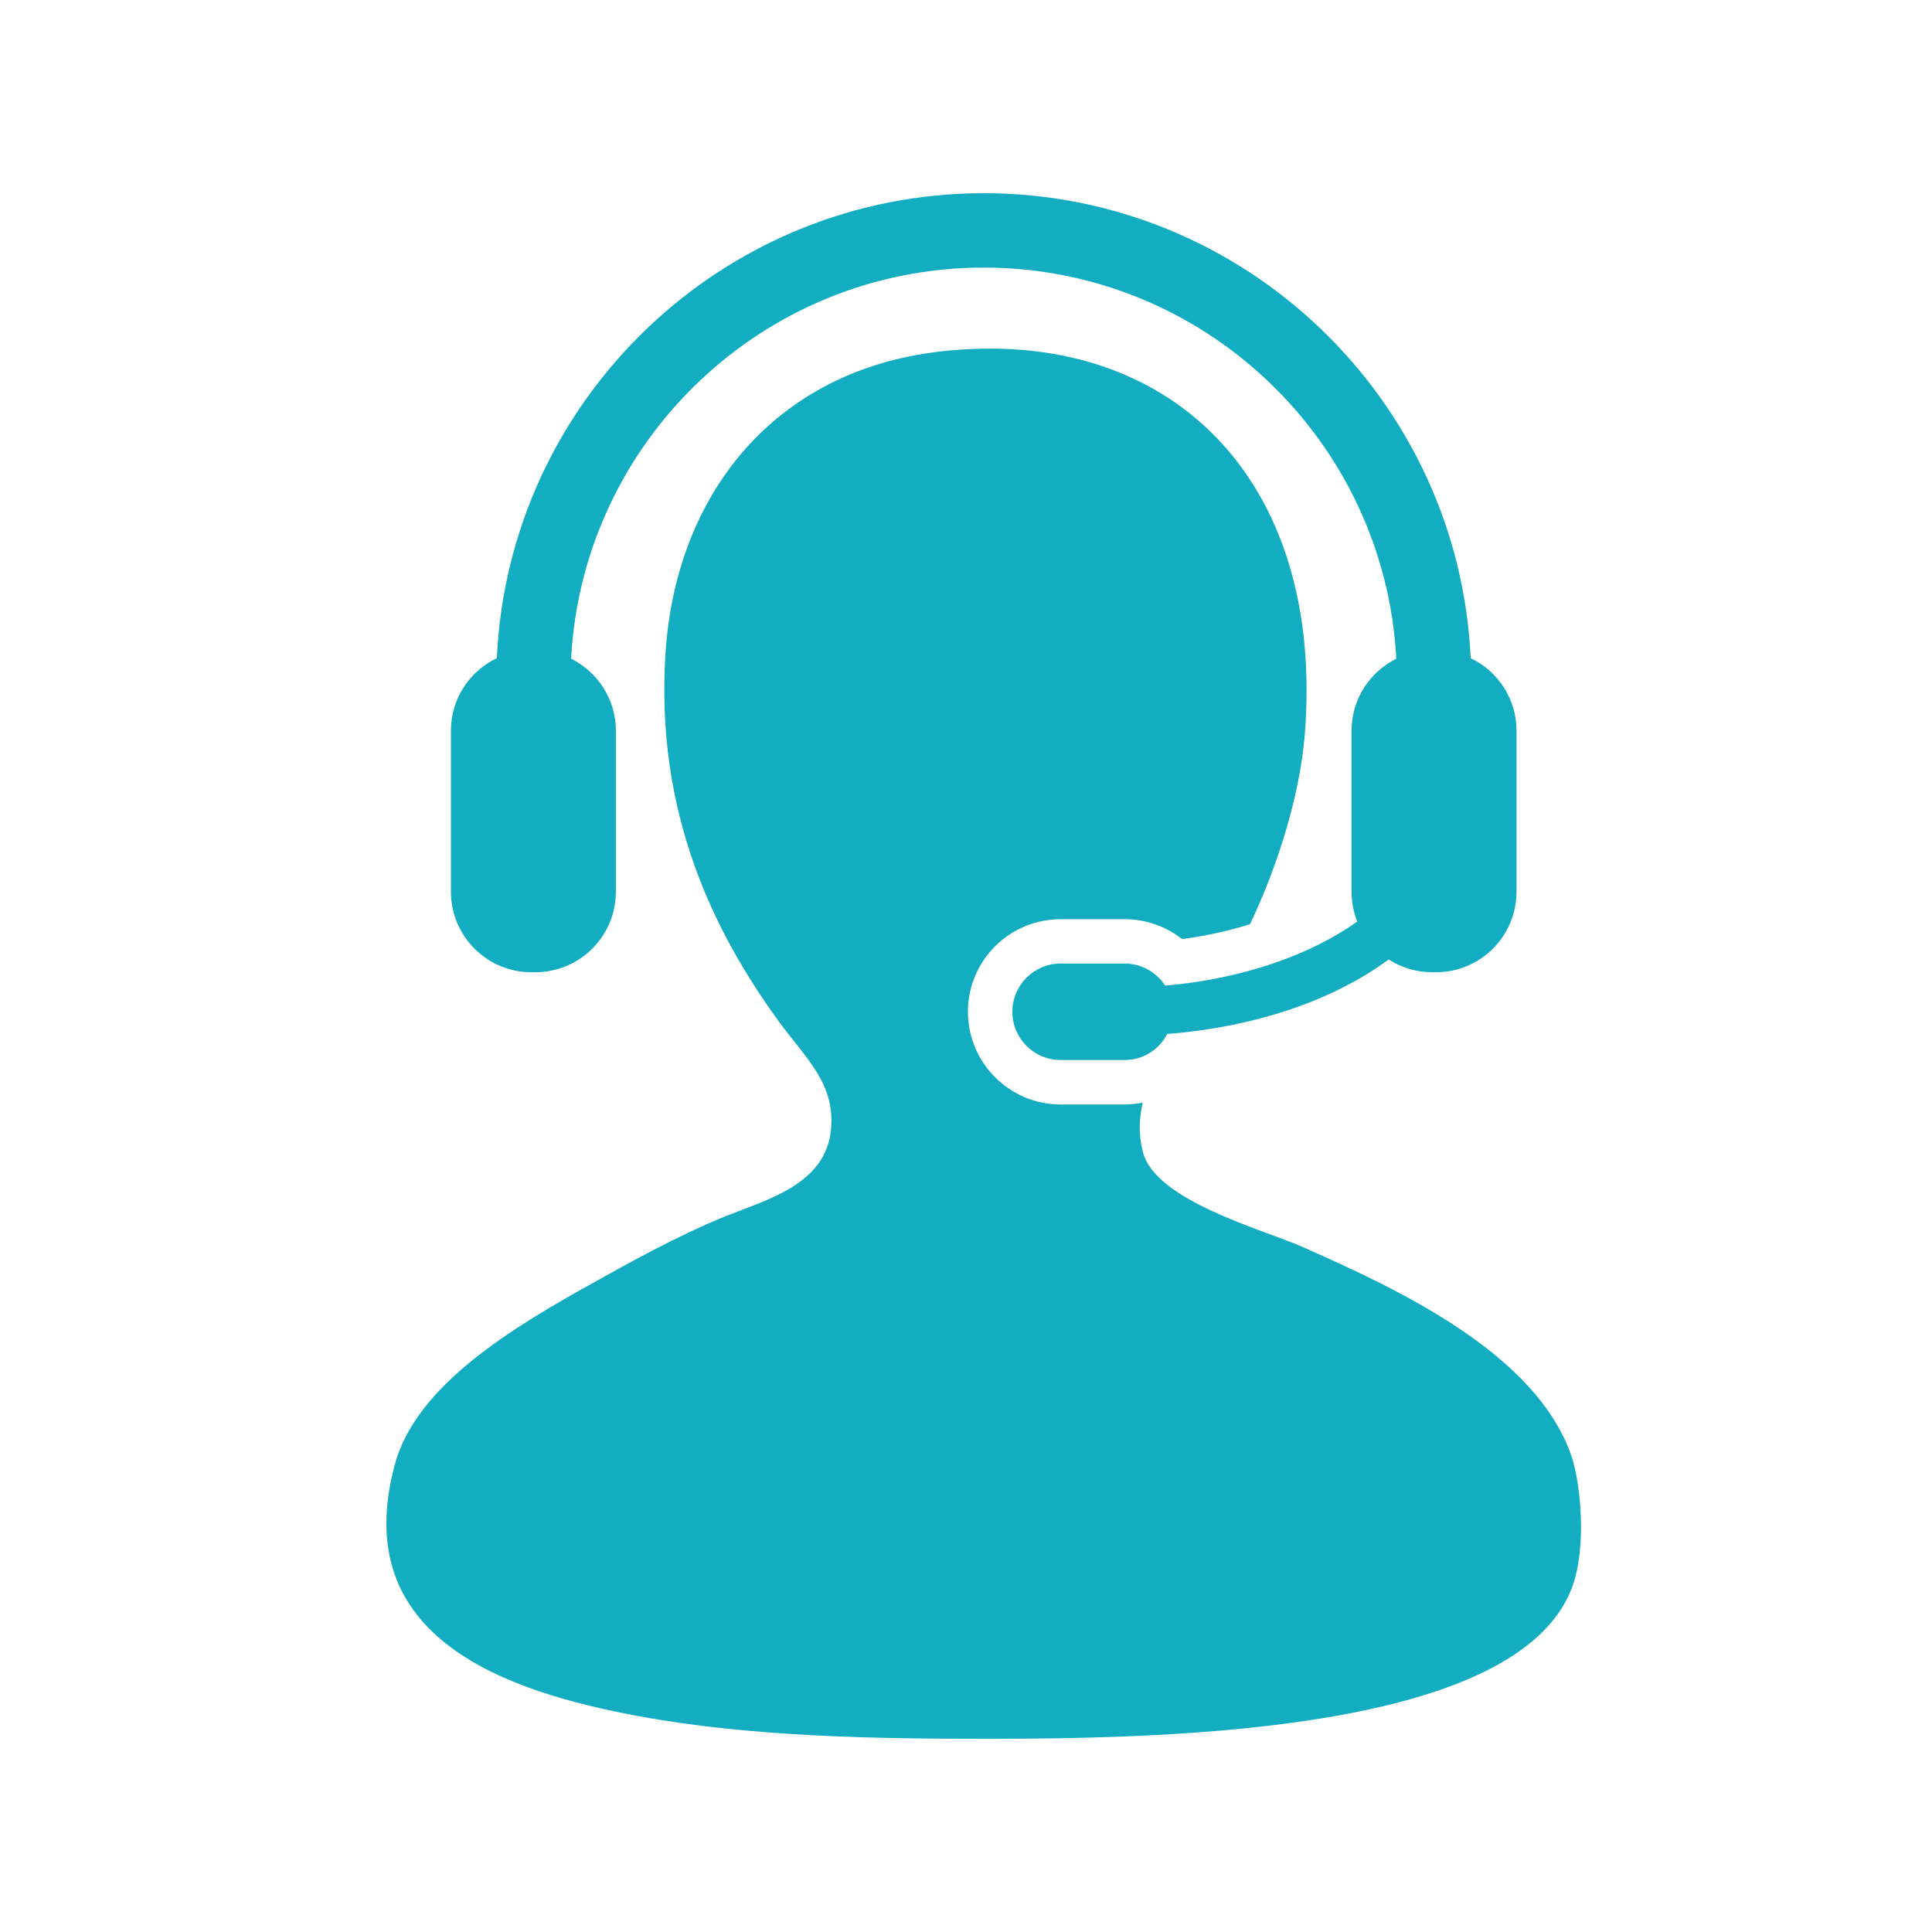<svg width="18" height="18" viewBox="0 0 18 18" fill="none" xmlns="http://www.w3.org/2000/svg">
<path d="M14.643 13.573C14.32 12.614 13.036 12.014 12.12 11.611C11.762 11.454 10.768 11.188 10.649 10.736C10.606 10.573 10.612 10.42 10.647 10.273C10.592 10.283 10.536 10.29 10.478 10.29H9.881C9.405 10.29 9.018 9.902 9.018 9.426C9.018 8.95 9.405 8.564 9.881 8.564H10.478C10.675 8.564 10.862 8.63 11.013 8.749C11.234 8.72 11.447 8.673 11.646 8.611C11.906 8.064 12.11 7.41 12.156 6.848C12.35 4.44 10.874 3.031 8.758 3.275C7.219 3.452 6.3 4.599 6.201 6.076C6.1 7.582 6.659 8.694 7.251 9.51C7.511 9.866 7.784 10.095 7.742 10.525C7.693 11.034 7.15 11.175 6.761 11.331C6.301 11.516 5.805 11.797 5.571 11.927C4.764 12.372 3.878 12.909 3.679 13.643C3.238 15.27 4.727 15.763 5.956 15.99C7.011 16.185 8.2 16.2 9.178 16.2C10.948 16.2 14.129 16.129 14.643 14.799C14.788 14.422 14.726 13.82 14.643 13.573Z" fill="#12ADC1"/>
<path d="M10.856 9.183C10.775 9.059 10.636 8.977 10.478 8.977H9.882C9.633 8.977 9.432 9.179 9.432 9.426C9.432 9.675 9.633 9.876 9.882 9.876H10.478C10.653 9.876 10.8 9.777 10.875 9.633C11.707 9.568 12.43 9.314 12.938 8.939C13.055 9.014 13.193 9.058 13.342 9.058H13.379C13.794 9.058 14.129 8.722 14.129 8.307V6.808C14.129 6.509 13.954 6.252 13.702 6.132C13.591 3.725 11.599 1.8 9.165 1.8C6.731 1.8 4.738 3.725 4.629 6.132C4.376 6.252 4.201 6.509 4.201 6.808V8.307C4.201 8.722 4.537 9.058 4.95 9.058H4.988C5.402 9.058 5.738 8.722 5.738 8.307V6.808C5.738 6.514 5.568 6.26 5.321 6.137C5.428 4.109 7.111 2.493 9.165 2.493C11.219 2.493 12.902 4.109 13.009 6.137C12.762 6.26 12.592 6.514 12.592 6.808V8.307C12.592 8.406 12.611 8.499 12.645 8.586C12.208 8.898 11.572 9.121 10.856 9.183Z" fill="#12ADC1"/>
</svg>
